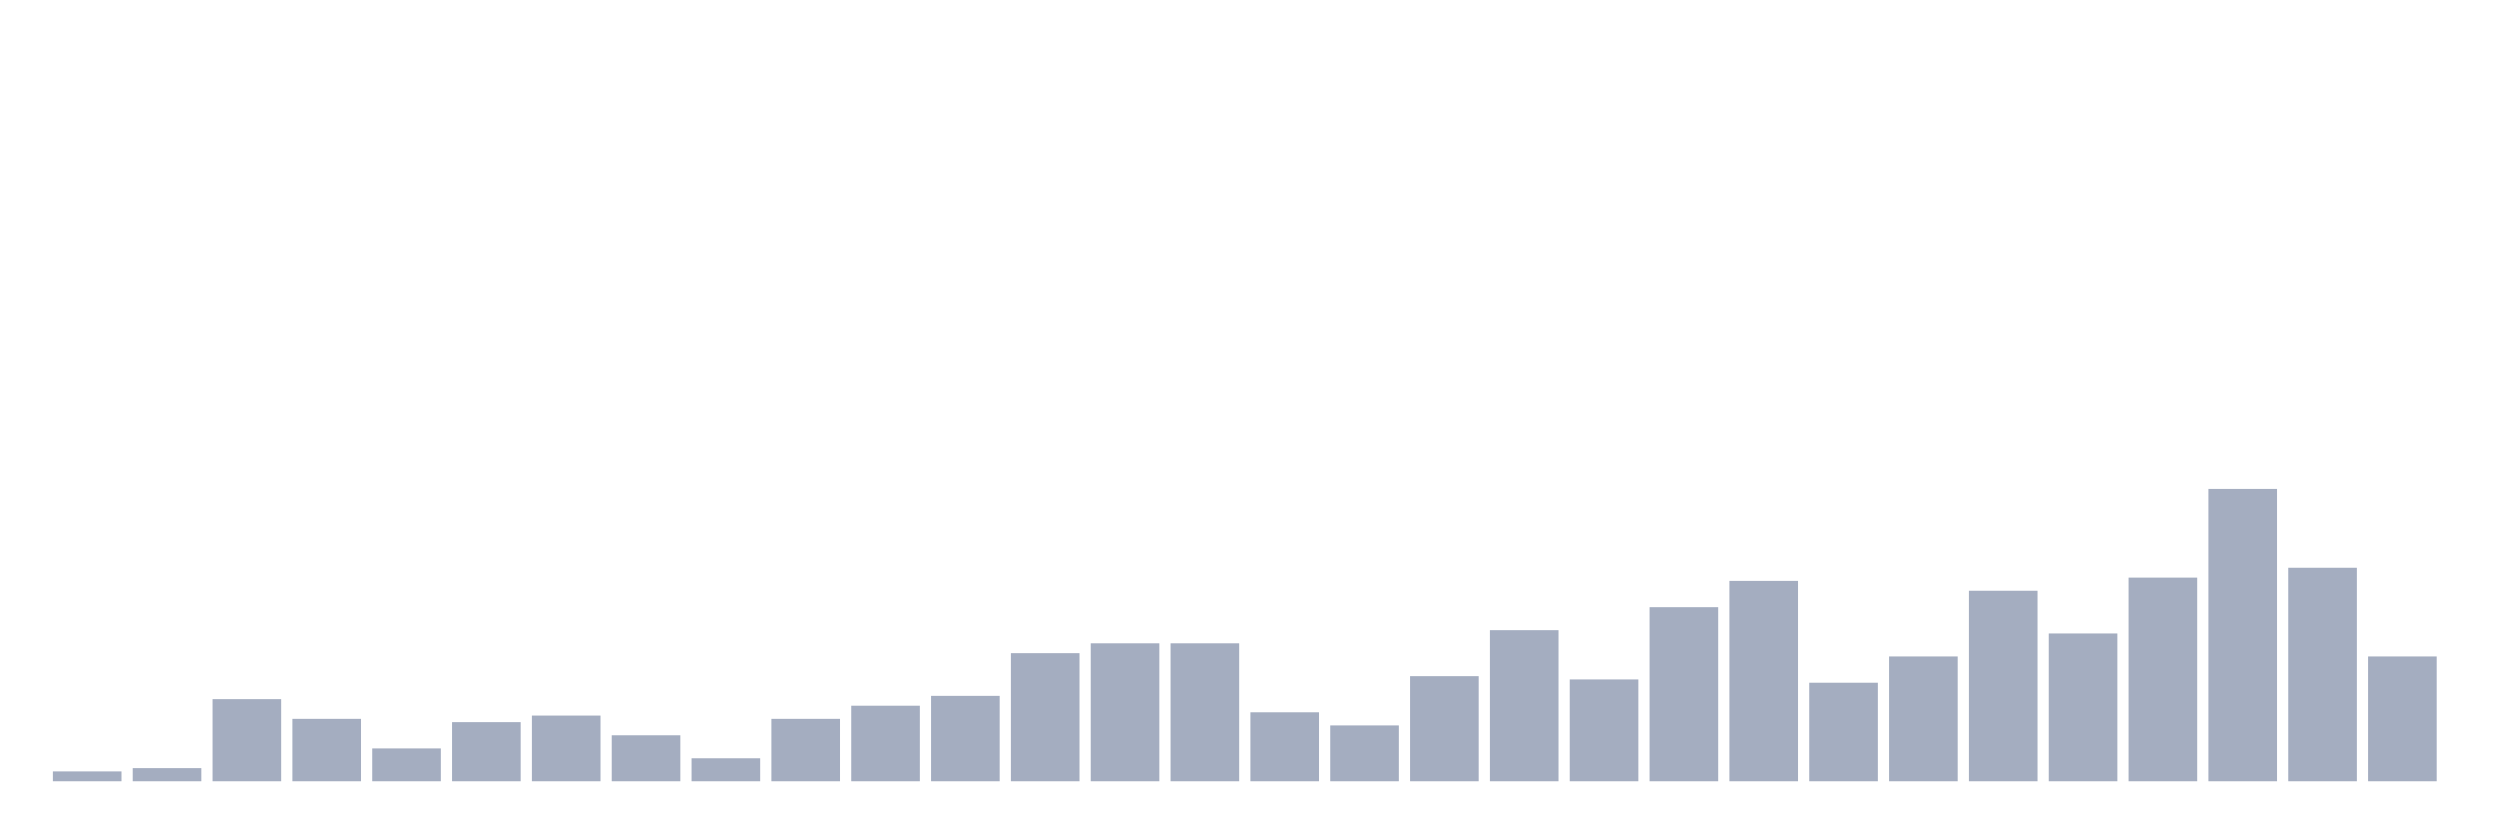 <svg xmlns="http://www.w3.org/2000/svg" viewBox="0 0 480 160"><g transform="translate(10,10)"><rect class="bar" x="0.153" width="13.175" y="138.108" height="1.892" fill="rgb(164,173,192)"></rect><rect class="bar" x="15.482" width="13.175" y="137.477" height="2.523" fill="rgb(164,173,192)"></rect><rect class="bar" x="30.81" width="13.175" y="124.234" height="15.766" fill="rgb(164,173,192)"></rect><rect class="bar" x="46.138" width="13.175" y="128.018" height="11.982" fill="rgb(164,173,192)"></rect><rect class="bar" x="61.466" width="13.175" y="133.694" height="6.306" fill="rgb(164,173,192)"></rect><rect class="bar" x="76.794" width="13.175" y="128.649" height="11.351" fill="rgb(164,173,192)"></rect><rect class="bar" x="92.123" width="13.175" y="127.387" height="12.613" fill="rgb(164,173,192)"></rect><rect class="bar" x="107.451" width="13.175" y="131.171" height="8.829" fill="rgb(164,173,192)"></rect><rect class="bar" x="122.779" width="13.175" y="135.586" height="4.414" fill="rgb(164,173,192)"></rect><rect class="bar" x="138.107" width="13.175" y="128.018" height="11.982" fill="rgb(164,173,192)"></rect><rect class="bar" x="153.436" width="13.175" y="125.495" height="14.505" fill="rgb(164,173,192)"></rect><rect class="bar" x="168.764" width="13.175" y="123.604" height="16.396" fill="rgb(164,173,192)"></rect><rect class="bar" x="184.092" width="13.175" y="115.405" height="24.595" fill="rgb(164,173,192)"></rect><rect class="bar" x="199.42" width="13.175" y="113.514" height="26.486" fill="rgb(164,173,192)"></rect><rect class="bar" x="214.748" width="13.175" y="113.514" height="26.486" fill="rgb(164,173,192)"></rect><rect class="bar" x="230.077" width="13.175" y="126.757" height="13.243" fill="rgb(164,173,192)"></rect><rect class="bar" x="245.405" width="13.175" y="129.279" height="10.721" fill="rgb(164,173,192)"></rect><rect class="bar" x="260.733" width="13.175" y="119.82" height="20.18" fill="rgb(164,173,192)"></rect><rect class="bar" x="276.061" width="13.175" y="110.991" height="29.009" fill="rgb(164,173,192)"></rect><rect class="bar" x="291.39" width="13.175" y="120.45" height="19.55" fill="rgb(164,173,192)"></rect><rect class="bar" x="306.718" width="13.175" y="106.577" height="33.423" fill="rgb(164,173,192)"></rect><rect class="bar" x="322.046" width="13.175" y="101.532" height="38.468" fill="rgb(164,173,192)"></rect><rect class="bar" x="337.374" width="13.175" y="121.081" height="18.919" fill="rgb(164,173,192)"></rect><rect class="bar" x="352.702" width="13.175" y="116.036" height="23.964" fill="rgb(164,173,192)"></rect><rect class="bar" x="368.031" width="13.175" y="103.423" height="36.577" fill="rgb(164,173,192)"></rect><rect class="bar" x="383.359" width="13.175" y="111.622" height="28.378" fill="rgb(164,173,192)"></rect><rect class="bar" x="398.687" width="13.175" y="100.901" height="39.099" fill="rgb(164,173,192)"></rect><rect class="bar" x="414.015" width="13.175" y="83.874" height="56.126" fill="rgb(164,173,192)"></rect><rect class="bar" x="429.344" width="13.175" y="99.009" height="40.991" fill="rgb(164,173,192)"></rect><rect class="bar" x="444.672" width="13.175" y="116.036" height="23.964" fill="rgb(164,173,192)"></rect></g></svg>
